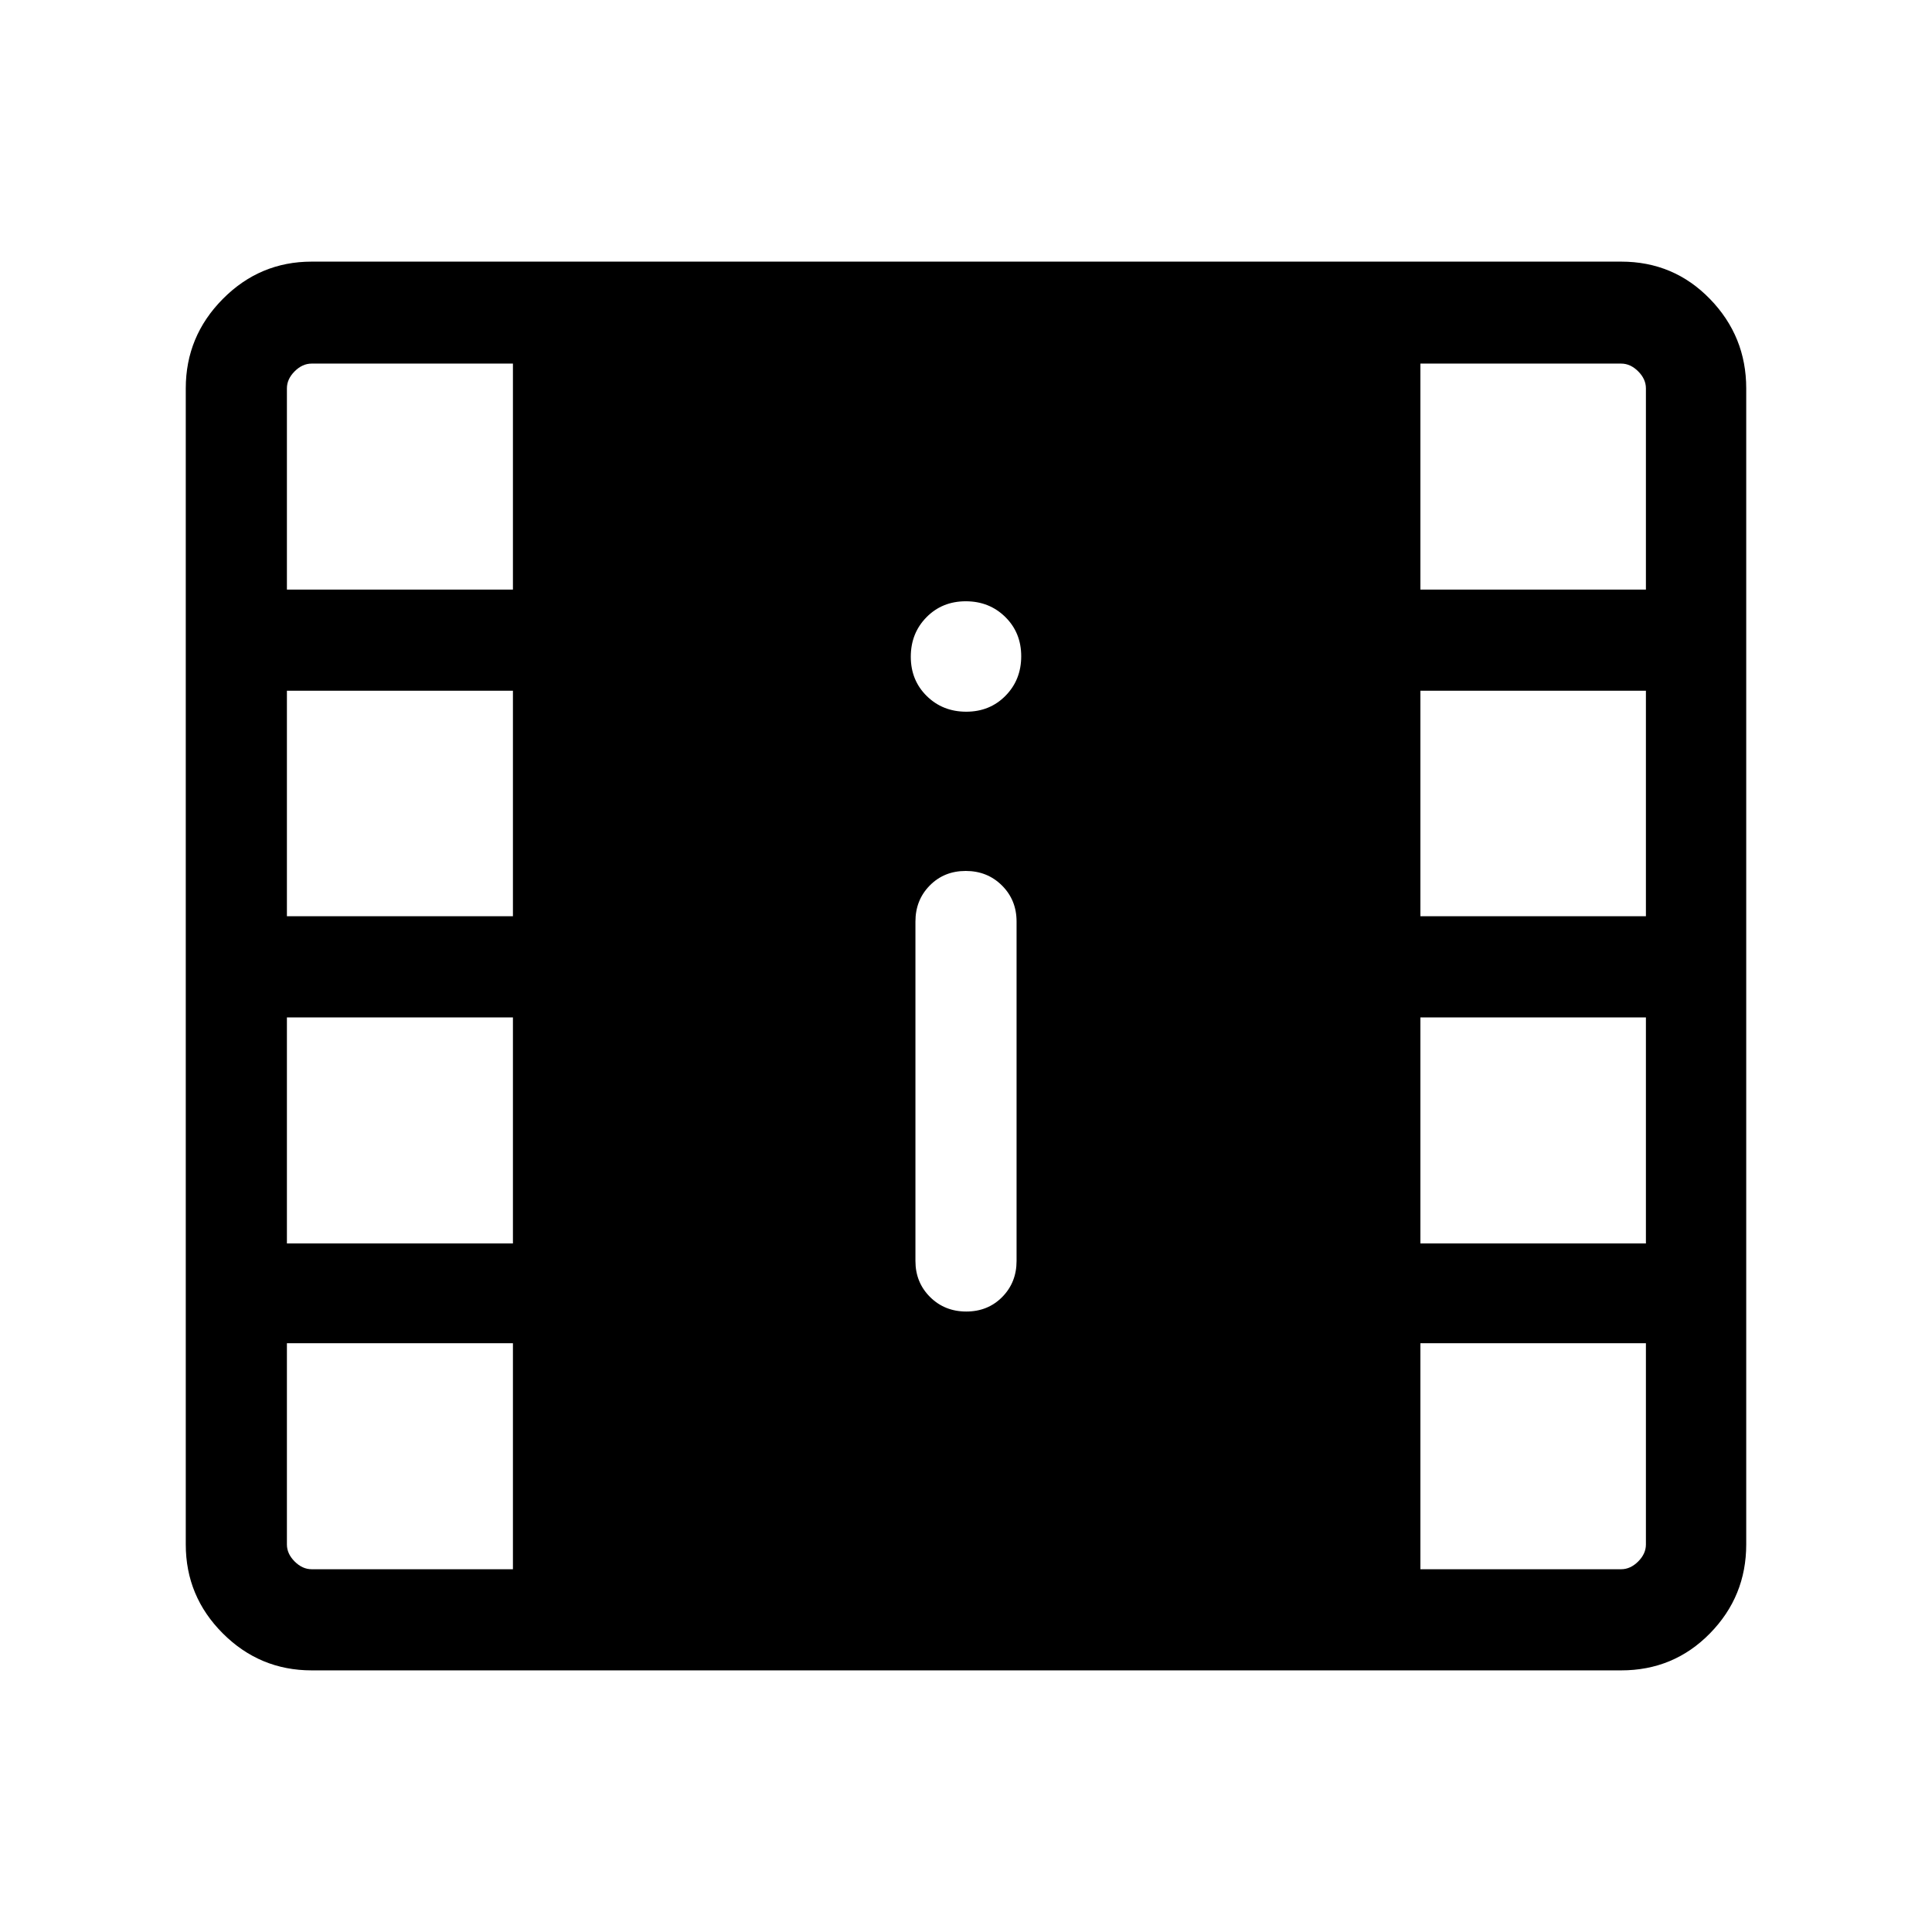 <svg xmlns="http://www.w3.org/2000/svg" height="40" viewBox="0 -960 960 960" width="40"><path d="M154.872-130.001q-25.788 0-44.176-18.387-18.387-18.388-18.387-44.176v-574.462q0-25.845 18.387-44.409 18.388-18.564 44.176-18.564h650.666q26.119 0 44.136 18.564 18.017 18.564 18.017 44.409v574.462q0 25.788-18.017 44.176-18.017 18.387-44.136 18.387H154.872Zm325.263-178.308q10.736 0 17.864-7.224 7.128-7.225 7.128-17.904v-168.667q0-10.679-7.262-17.903-7.263-7.224-18-7.224-10.736 0-17.864 7.224t-7.128 17.903v168.667q0 10.679 7.262 17.904 7.263 7.224 18 7.224Zm-.014-298.05q11.712 0 19.513-7.923 7.801-7.922 7.801-19.634 0-11.711-7.922-19.512-7.923-7.802-19.634-7.802-11.712 0-19.513 7.923-7.801 7.923-7.801 19.634 0 11.712 7.922 19.513 7.923 7.801 19.634 7.801ZM154.872-180.256h100.001v-112.309H142.564v100.001q0 4.615 3.846 8.462 3.846 3.846 8.462 3.846Zm550.922 0h99.744q4.616 0 8.462-3.846 3.847-3.847 3.847-8.462v-100.001H705.794v112.309Zm-563.23-161.897h112.309v-112.309H142.564v112.309Zm563.23 0h112.053v-112.309H705.794v112.309Zm-563.23-162.564h112.309V-616.77H142.564v112.053Zm563.23 0h112.053V-616.77H705.794v112.053Zm-563.23-162.308h112.309v-112.309H154.872q-4.616 0-8.462 3.846-3.846 3.847-3.846 8.462v100.001Zm563.23 0h112.053v-100.001q0-4.615-3.847-8.462-3.846-3.846-8.462-3.846h-99.744v112.309Z"/></svg>